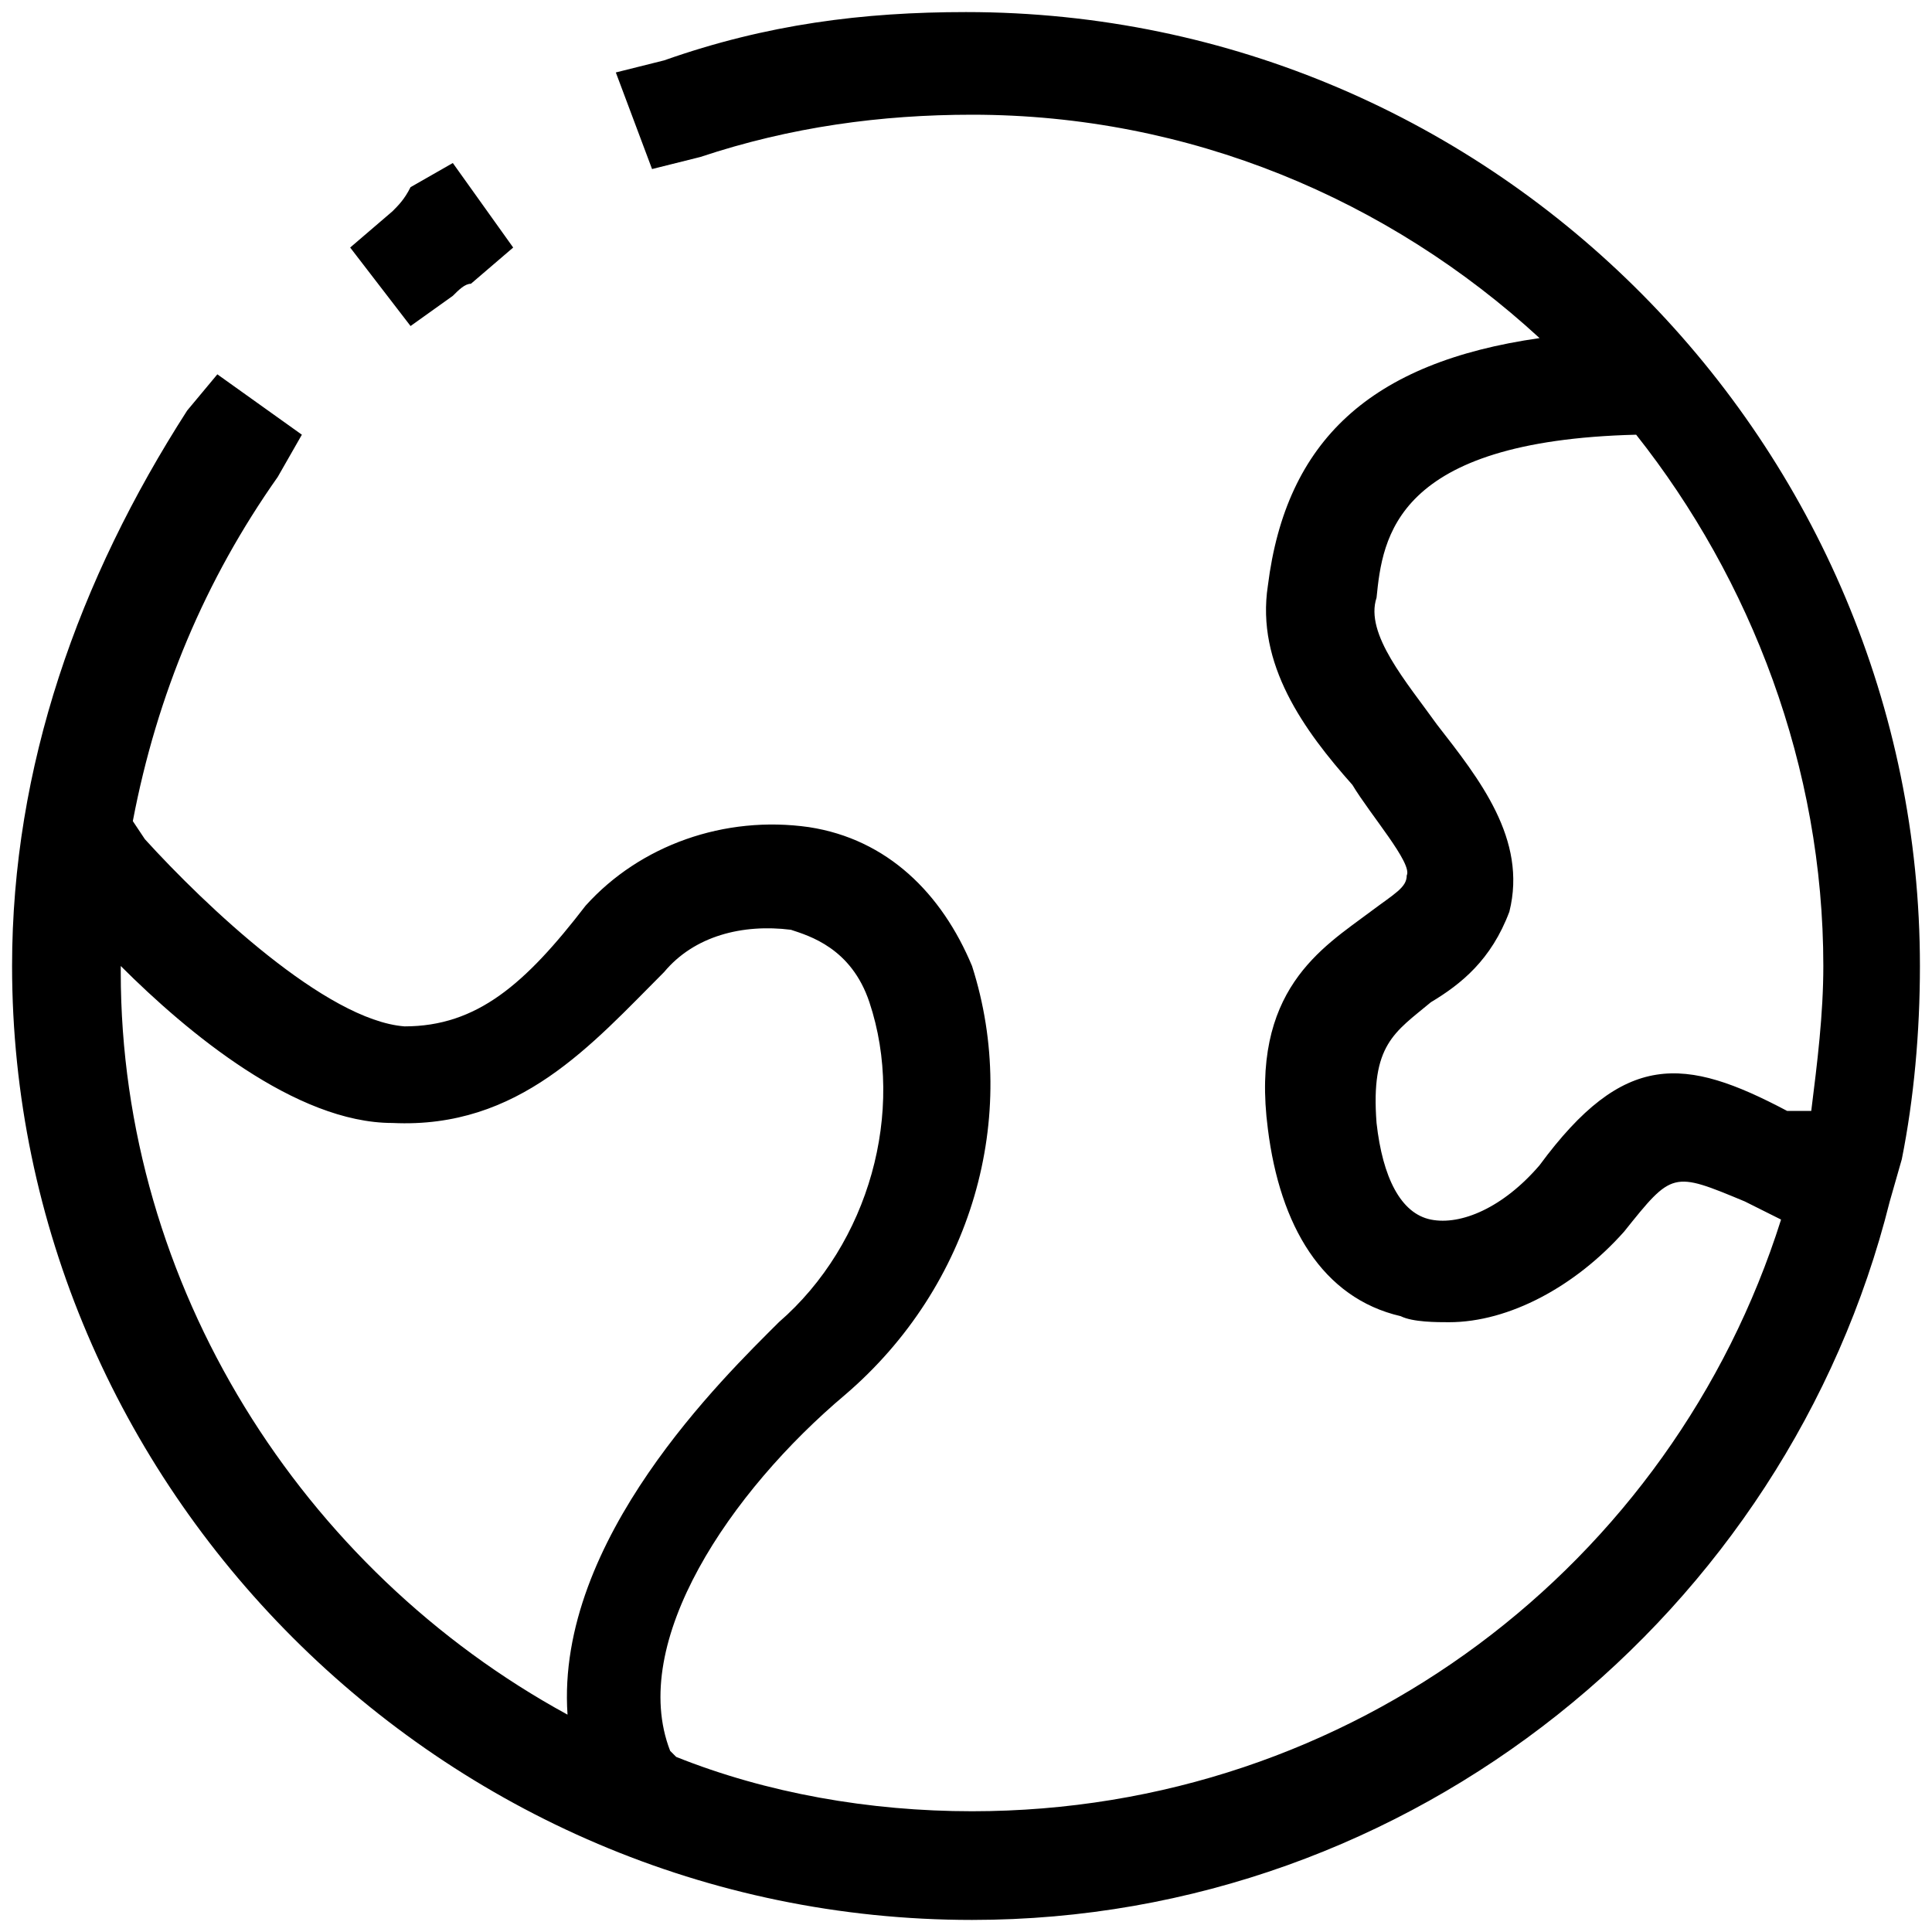 <svg version="1.1" xmlns="http://www.w3.org/2000/svg" width="32px" height="32px" viewBox="0 0 32 32">
	<path d="M7.5,4.9c0.1-0.1,0.2-0.2,0.3-0.2l0.7-0.6l-1-1.4L6.8,3.1C6.7,3.3,6.6,3.4,6.5,3.5L5.8,4.1l1,1.3L7.5,4.9z"/>
	<path d="M31.5,19.2c0.2-1,0.3-2.1,0.3-3.2c0-8.6-7-15.8-15.8-15.8c-1.7,0-3.3,0.2-5,0.8l-0.8,0.2l0.6,1.6l0.8-0.2
		c1.5-0.5,3-0.7,4.5-0.7c3.6,0,6.9,1.4,9.4,3.7C22.7,6,21.3,7.3,21,9.7c-0.2,1.3,0.6,2.4,1.4,3.3c0.3,0.5,1,1.3,0.9,1.5
		c0,0.2-0.2,0.3-0.6,0.6c-0.8,0.6-2,1.3-1.7,3.6c0.2,1.6,0.9,2.8,2.2,3.1c0.2,0.1,0.6,0.1,0.8,0.1c1,0,2.1-0.6,2.9-1.5
		c0.8-1,0.8-1,2-0.5c0.2,0.1,0.4,0.2,0.6,0.3c-1.8,5.7-7.1,9.8-13.4,9.8c-1.7,0-3.4-0.3-4.9-0.9l-0.1-0.1c-0.7-1.8,1-4.3,2.9-5.9
		c2.1-1.8,2.9-4.6,2.1-7.1c-0.5-1.2-1.4-2.1-2.7-2.3C12,13.5,10.6,14,9.7,15c-1,1.3-1.8,2-3,2c-1.3-0.1-3.3-2-4.3-3.1l-0.2-0.3
		c0.4-2.1,1.2-4,2.4-5.7L5,7.2l-1.4-1L3.1,6.8c-1.8,2.8-2.9,5.9-2.9,9.2c0,8.6,7.1,15.8,15.9,15.8c7.3,0,13.5-5.1,15.2-11.9
		L31.5,19.2L31.5,19.2z M2,16.1c0,0,0-0.1,0-0.1c1.1,1.1,2.9,2.6,4.5,2.6c2.1,0.1,3.3-1.3,4.5-2.5c0.5-0.6,1.3-0.8,2.1-0.7
		c0.3,0.1,1,0.3,1.3,1.2c0.6,1.8,0,4-1.5,5.3c-0.9,0.9-3.7,3.6-3.5,6.5C5,26,2,21.3,2,16.1z M29.6,18.4c-1.7-0.9-2.7-1-4.1,0.9
		c-0.6,0.7-1.3,1-1.8,0.9s-0.8-0.7-0.9-1.6c-0.1-1.3,0.3-1.5,0.9-2c0.5-0.3,1-0.7,1.3-1.5c0.3-1.2-0.5-2.2-1.2-3.1
		c-0.5-0.7-1.2-1.5-1-2.1c0.1-1,0.3-2.6,4.3-2.7c1.9,2.4,3.1,5.5,3.1,8.8c0,0.8-0.1,1.6-0.2,2.4C29.8,18.4,29.7,18.4,29.6,18.4z"/>
</svg>
